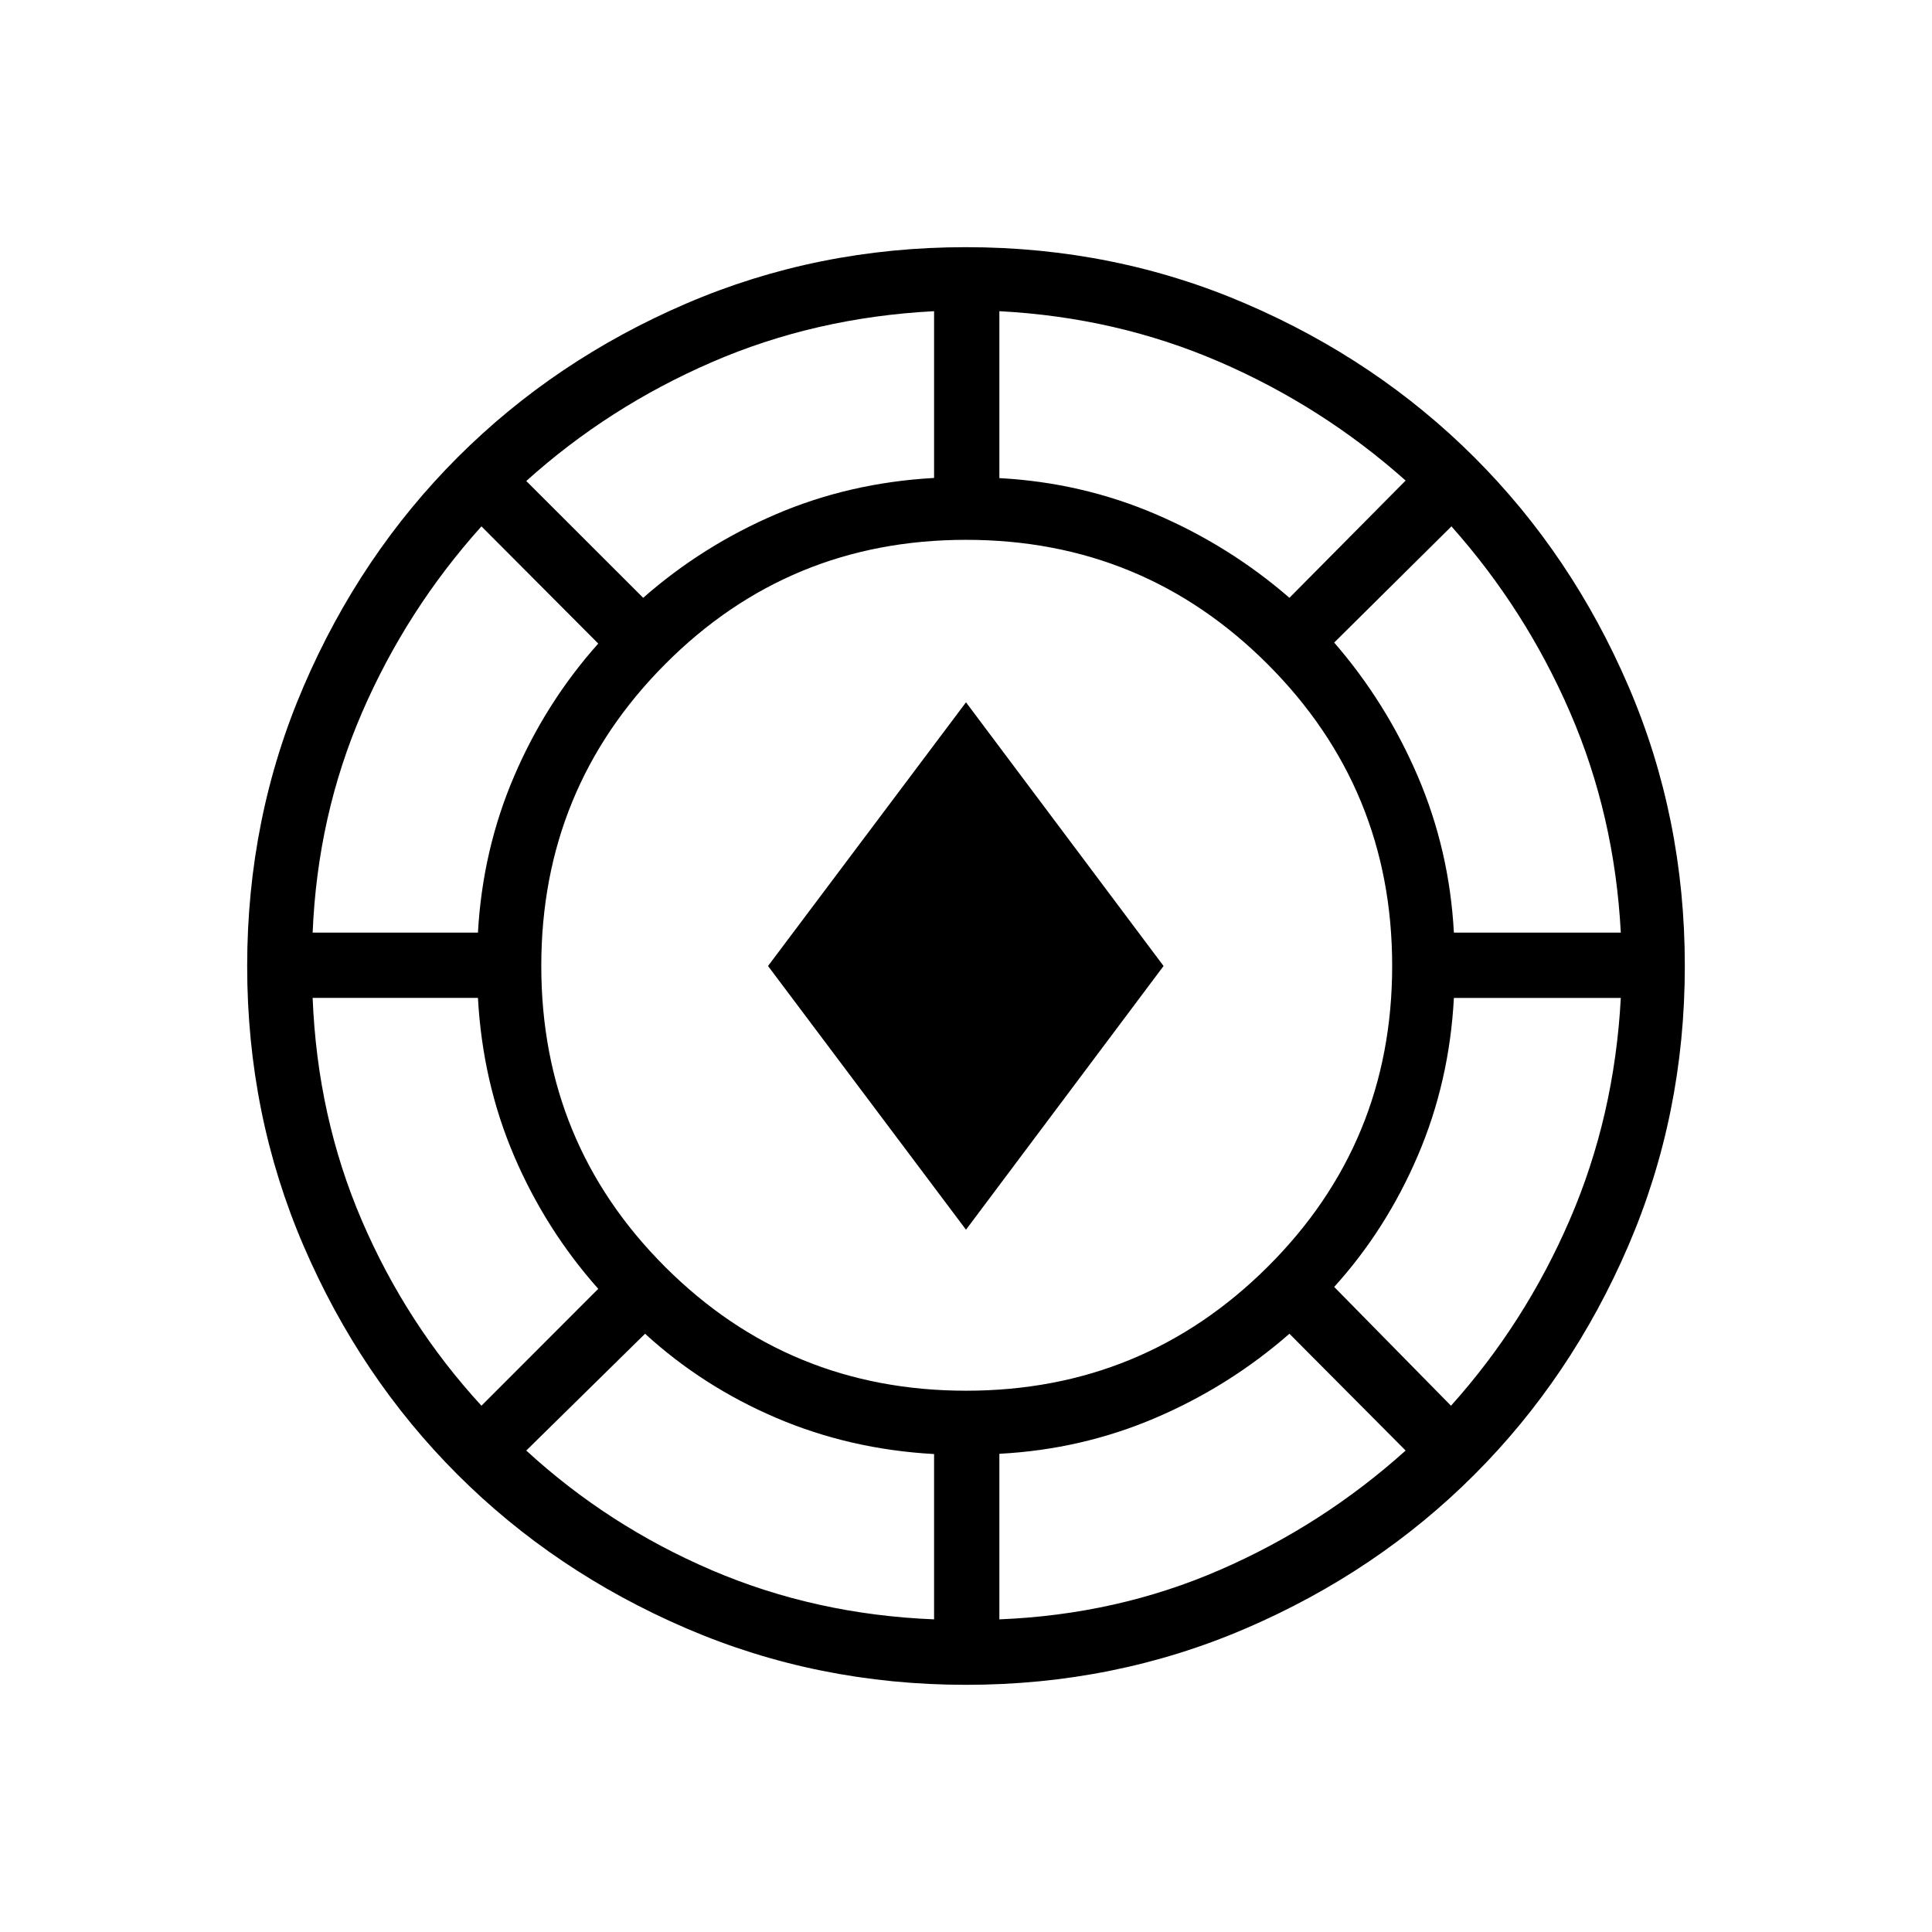 <svg xmlns="http://www.w3.org/2000/svg" height="40" viewBox="0 -960 960 960" width="40"><path d="M480.05-122.82q-73.93 0-139.22-28.14-65.29-28.13-113.62-76.47t-76.36-113.51q-28.03-65.16-28.03-139.01 0-73.93 28.14-139.22 28.13-65.29 76.47-113.62t113.51-76.36q65.16-28.03 139.01-28.03 73.93 0 139.22 28.14 65.29 28.13 113.62 76.47t76.36 113.51q28.03 65.16 28.03 139.01 0 73.93-28.14 139.22-28.13 65.29-76.47 113.62t-113.51 76.36q-65.16 28.03-139.01 28.03Zm-15.91-32.53v-82.14q-41.75-2.32-78.35-17.94-36.6-15.62-65.26-41.84l-59.03 58.04q40.72 37.41 92.19 59.46 51.48 22.05 110.45 24.42Zm32.44 0q58.39-2.35 109.41-24.5 51.02-22.14 92.46-59.38l-57.74-58.04q-29.81 26.08-66.51 41.79t-77.62 17.86v82.27Zm-16.51-113.61q87.98 0 149.83-61.57 61.86-61.56 61.86-149.54 0-87.98-61.82-149.83-61.81-61.86-149.9-61.86t-149.58 61.82q-61.5 61.81-61.5 149.9t61.57 149.58q61.56 61.5 149.54 61.5Zm240.92 7.46q36.76-40.93 58.99-92.34 22.24-51.4 25.39-110.3h-82.94q-2.2 41.64-17.91 78.34t-41.57 65.27l58.04 59.03Zm-481.76 0 58.04-58.09q-26.22-29.51-41.84-66.07-15.62-36.55-17.94-78.48h-82.14q2.35 59.11 24.41 110.52 22.06 51.4 59.47 92.12ZM480-348.97 381.63-480 480-611.03 578.17-480 480-348.97ZM155.35-496.58h82.14q2.28-41.1 17.99-77.75 15.71-36.66 41.79-65.89l-58.04-58.23q-37.24 41.44-59.35 92.53t-24.53 109.34Zm567.08 0h82.94q-3.07-58.25-25.17-109.34t-58.99-92.53l-58.26 57.74q25.86 29.81 41.57 66.51t17.91 77.62ZM319.59-662.95q29.42-25.86 66.01-41.54 36.58-15.68 78.54-18.02v-82.86q-59.11 3.07-110.44 25.33-51.33 22.25-92.2 59.05l58.09 58.04Zm321.12 0 57.74-58.26q-41.44-36.89-92.53-58.99t-109.34-25.17v82.94q40.92 2.2 77.62 17.91t66.51 41.57Z"/></svg>